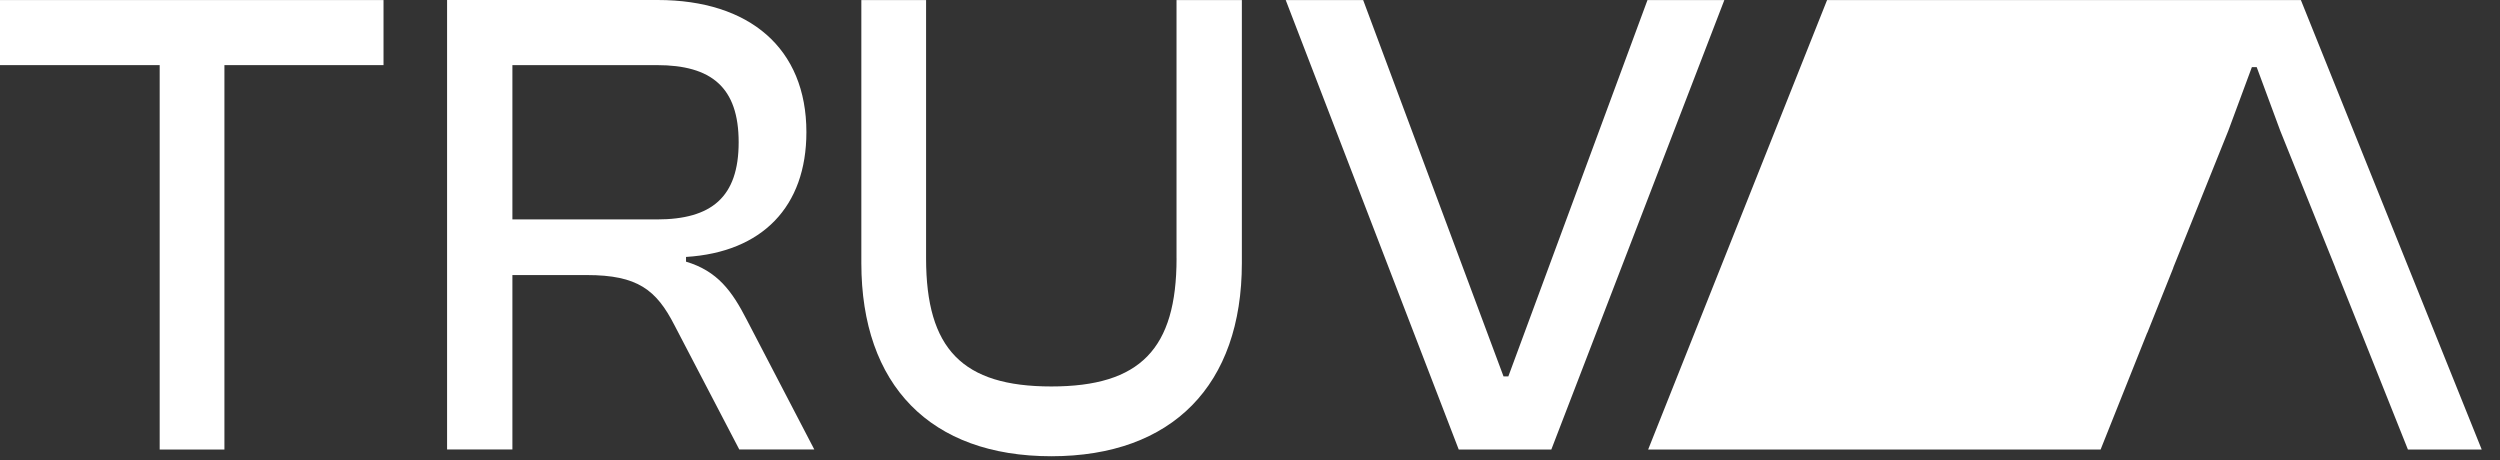 <svg width="125" height="23" viewBox="0 0 125 23" fill="none" xmlns="http://www.w3.org/2000/svg">
<rect x="0" y="0" width="125" height="23" fill="#333333" stroke="none"/>
<path d="M0 3.256H7.984V22.477H11.221V3.256H19.176V0.003H0V3.256Z" fill="white"/>
<path d="M34.301 13.083V12.847C38.112 12.611 40.32 10.332 40.32 6.607C40.32 2.415 37.476 0 32.88 0H22.354V22.474H25.62V13.753H29.341C31.882 13.753 32.818 14.492 33.727 16.268L36.964 22.474H40.715L37.327 15.967C36.602 14.558 35.875 13.552 34.301 13.083ZM32.849 10.971H25.62V3.256H32.849C35.57 3.256 36.933 4.364 36.933 7.112C36.933 9.861 35.572 10.971 32.849 10.971Z" fill="white"/>
<path d="M58.828 12.915C58.828 17.445 57.013 19.323 52.566 19.323C48.118 19.323 46.304 17.445 46.304 12.915V0.003H43.067V13.151C43.067 19.255 46.516 22.812 52.566 22.812C58.615 22.812 62.093 19.257 62.093 13.151V0.003H58.826V12.917L58.828 12.915Z" fill="white"/>
<path d="M82.374 0.003L75.417 18.82H75.176L68.158 0.003H64.286L72.937 22.477H77.566L86.217 0.003H82.374Z" fill="white"/>
<path d="M110.445 0.003H91.354L82.407 22.477H101.402H103.901H105.03L107.36 16.64H107.366L108.667 13.387H108.661L110.014 10.024V10.022L111.413 6.542L112.594 3.356H112.835L114.014 6.542L115.971 11.406V11.409L116.768 13.387H116.764L118.065 16.64H118.067L120.396 22.477H124.086L115.044 0.003H110.445Z" fill="white"/>
</svg>
